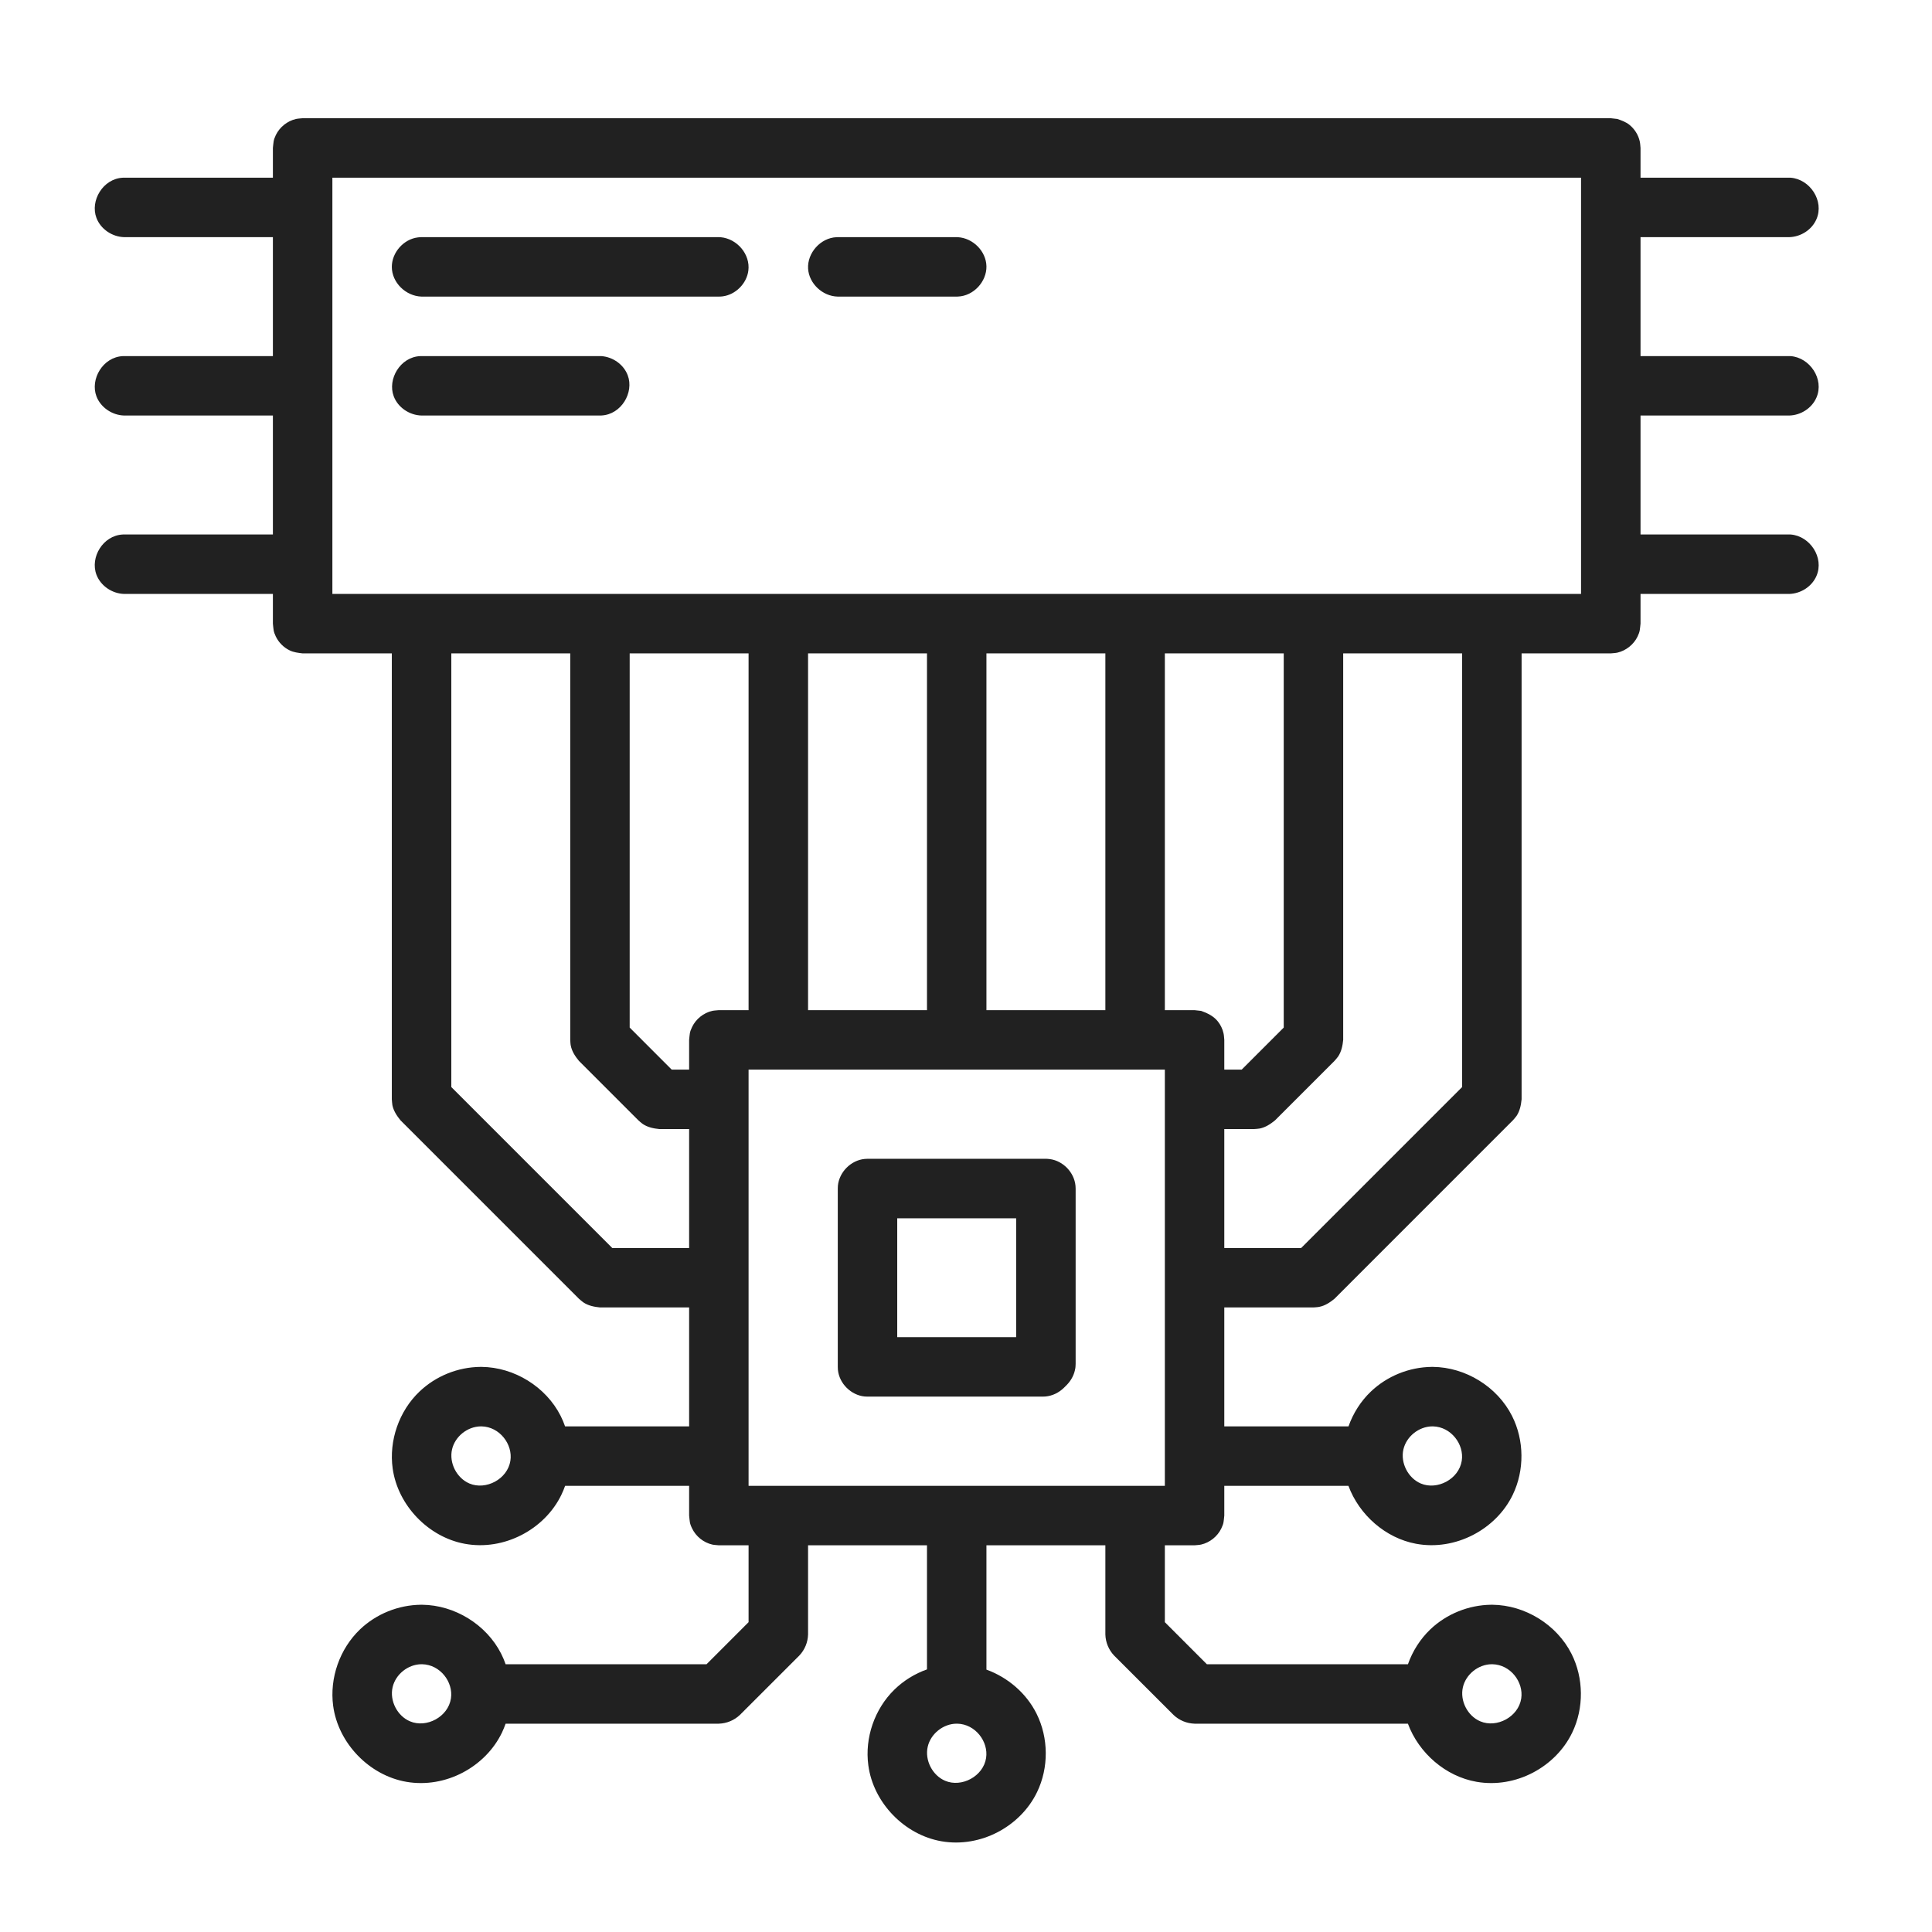 <svg width="52" height="52" viewBox="0 0 52 52" fill="none" xmlns="http://www.w3.org/2000/svg">
<path d="M32.952 39.991V40.791C32.934 40.949 32.942 40.994 32.872 41.138C32.769 41.353 32.563 41.518 32.329 41.572C32.272 41.585 32.211 41.585 32.151 41.592H31.352V43.661L32.483 44.793H37.895C38.02 44.439 38.226 44.114 38.497 43.855C38.934 43.439 39.528 43.198 40.138 43.192C40.148 43.192 40.159 43.192 40.169 43.192C41.049 43.201 41.901 43.728 42.297 44.512C42.627 45.166 42.635 45.974 42.316 46.634C41.871 47.558 40.8 48.141 39.744 47.958C38.91 47.814 38.187 47.185 37.894 46.393H32.151C31.94 46.386 31.74 46.304 31.586 46.158L29.985 44.558C29.84 44.404 29.757 44.204 29.751 43.992V41.592H26.55V44.938C27.128 45.148 27.626 45.574 27.9 46.126C28.224 46.777 28.23 47.578 27.913 48.234C27.468 49.158 26.396 49.741 25.34 49.558C24.343 49.386 23.505 48.521 23.371 47.513C23.271 46.775 23.539 45.997 24.073 45.476C24.322 45.233 24.623 45.048 24.95 44.932V41.592H21.749V43.992C21.743 44.204 21.66 44.404 21.515 44.558L19.914 46.158C19.76 46.303 19.56 46.386 19.348 46.393H13.609C13.58 46.475 13.547 46.555 13.51 46.634C13.064 47.558 11.992 48.141 10.937 47.958C9.94 47.786 9.102 46.92 8.967 45.913C8.867 45.165 9.144 44.377 9.69 43.855C10.127 43.439 10.72 43.198 11.331 43.192C11.341 43.192 11.351 43.192 11.362 43.192C12.242 43.201 13.094 43.728 13.49 44.512C13.536 44.603 13.575 44.697 13.609 44.793H19.017L20.148 43.661V41.592H19.348C19.289 41.585 19.228 41.585 19.17 41.572C18.935 41.518 18.731 41.353 18.628 41.138C18.557 40.994 18.566 40.949 18.548 40.791V39.991H15.21C15.181 40.074 15.148 40.154 15.11 40.232C14.659 41.167 13.563 41.747 12.508 41.551C11.528 41.37 10.708 40.517 10.569 39.526C10.464 38.774 10.74 37.978 11.291 37.454C11.727 37.038 12.32 36.796 12.931 36.79C12.941 36.79 12.951 36.79 12.962 36.79C13.843 36.799 14.695 37.326 15.091 38.111C15.136 38.202 15.176 38.295 15.209 38.391H18.548V35.19H16.148C15.989 35.174 15.833 35.142 15.703 35.055C15.659 35.026 15.622 34.989 15.582 34.956L10.78 30.154C10.68 30.032 10.592 29.898 10.561 29.745C10.552 29.694 10.552 29.641 10.546 29.589V17.586H8.145C8.026 17.572 7.905 17.558 7.798 17.506C7.636 17.428 7.502 17.294 7.424 17.133C7.355 16.988 7.363 16.942 7.345 16.786V15.986H3.344C3.016 15.978 2.71 15.768 2.596 15.469C2.42 15.003 2.769 14.412 3.306 14.386C3.319 14.386 3.332 14.386 3.344 14.385H7.345V11.184H3.344C3.018 11.176 2.71 10.967 2.596 10.668C2.421 10.206 2.769 9.61 3.306 9.585C3.319 9.584 3.332 9.584 3.344 9.584H7.345V6.383H3.344C3.018 6.375 2.71 6.166 2.596 5.866C2.421 5.404 2.769 4.81 3.306 4.783C3.319 4.783 3.332 4.783 3.344 4.782H7.345V3.982C7.363 3.826 7.355 3.78 7.424 3.635C7.528 3.421 7.732 3.256 7.968 3.202C8.026 3.189 8.086 3.189 8.145 3.182H43.354C43.414 3.189 43.473 3.196 43.532 3.202C43.645 3.242 43.76 3.282 43.853 3.357C43.995 3.47 44.095 3.63 44.134 3.804C44.148 3.862 44.148 3.923 44.155 3.982V4.782H48.156L48.194 4.783C48.711 4.821 49.107 5.403 48.889 5.902C48.766 6.185 48.47 6.375 48.156 6.383H44.155V9.584H48.156L48.194 9.585C48.711 9.622 49.107 10.204 48.889 10.703C48.766 10.986 48.47 11.177 48.156 11.184H44.155V14.385H48.156L48.194 14.386C48.711 14.423 49.107 15.006 48.889 15.505C48.766 15.787 48.47 15.978 48.156 15.986H44.155V16.786C44.136 16.942 44.145 16.988 44.075 17.133C43.972 17.346 43.766 17.512 43.532 17.566C43.474 17.579 43.414 17.579 43.354 17.586H40.954V29.589C40.938 29.747 40.906 29.903 40.819 30.034C40.79 30.077 40.752 30.114 40.719 30.154L35.918 34.956C35.795 35.057 35.662 35.144 35.508 35.174C35.457 35.185 35.404 35.185 35.352 35.19H32.952V38.391H36.295C36.42 38.038 36.625 37.713 36.897 37.454C37.333 37.038 37.927 36.796 38.537 36.79C38.547 36.79 38.558 36.79 38.568 36.79C39.449 36.799 40.301 37.326 40.697 38.111C41.027 38.764 41.035 39.572 40.716 40.232C40.266 41.167 39.17 41.747 38.114 41.551C37.292 41.399 36.583 40.774 36.293 39.991H32.952ZM25.744 46.393C25.388 46.396 25.051 46.662 24.97 47.012C24.886 47.376 25.095 47.785 25.439 47.93C25.881 48.118 26.465 47.812 26.541 47.316C26.608 46.873 26.251 46.404 25.766 46.393C25.759 46.393 25.752 46.393 25.744 46.393ZM11.341 44.793C10.984 44.796 10.648 45.061 10.567 45.412C10.483 45.775 10.691 46.185 11.036 46.33C11.478 46.518 12.061 46.212 12.137 45.715C12.205 45.272 11.848 44.803 11.362 44.793C11.355 44.793 11.348 44.793 11.341 44.793ZM40.148 44.793C39.791 44.796 39.455 45.062 39.374 45.412C39.29 45.775 39.498 46.185 39.843 46.33C40.285 46.518 40.868 46.212 40.944 45.715C41.012 45.273 40.655 44.803 40.169 44.793C40.162 44.793 40.156 44.793 40.148 44.793ZM31.352 28.789H20.148V39.991H31.352V28.789ZM12.941 38.391C12.585 38.394 12.248 38.659 12.167 39.01C12.083 39.374 12.291 39.783 12.636 39.929C13.077 40.115 13.658 39.814 13.737 39.318C13.807 38.874 13.448 38.402 12.963 38.391C12.956 38.391 12.948 38.391 12.941 38.391ZM38.547 38.391C38.191 38.394 37.854 38.661 37.773 39.01C37.689 39.374 37.898 39.783 38.242 39.929C38.683 40.115 39.264 39.814 39.343 39.318C39.414 38.874 39.054 38.402 38.569 38.391C38.562 38.391 38.555 38.391 38.547 38.391ZM28.067 37.59H23.349C23.316 37.59 23.307 37.59 23.273 37.587C22.908 37.552 22.588 37.241 22.552 36.866C22.549 36.833 22.55 36.824 22.549 36.79V31.99C22.55 31.955 22.549 31.947 22.552 31.914C22.587 31.549 22.899 31.229 23.273 31.193C23.307 31.19 23.316 31.19 23.349 31.189H28.151C28.163 31.19 28.175 31.19 28.188 31.19C28.222 31.193 28.231 31.193 28.264 31.198C28.615 31.248 28.912 31.554 28.947 31.914C28.95 31.947 28.95 31.955 28.951 31.99V36.706C28.948 36.82 28.941 36.839 28.929 36.89C28.895 37.034 28.819 37.165 28.716 37.272L28.632 37.356C28.498 37.485 28.325 37.57 28.14 37.587C28.108 37.59 28.099 37.59 28.067 37.59ZM27.35 32.79H24.149V35.99H27.35C27.35 34.923 27.35 33.857 27.35 32.79ZM39.353 17.586H36.152V27.988C36.137 28.146 36.104 28.302 36.018 28.433C35.988 28.476 35.952 28.514 35.918 28.554L34.318 30.154C34.195 30.255 34.061 30.343 33.907 30.374C33.856 30.384 33.803 30.384 33.752 30.389H32.952V33.59H35.021L39.353 29.258V17.586ZM15.348 17.586H12.147V29.258L16.479 33.59H18.548V30.389H17.747C17.59 30.374 17.433 30.341 17.303 30.254C17.259 30.225 17.223 30.188 17.182 30.154L15.582 28.554C15.481 28.431 15.393 28.298 15.363 28.145C15.352 28.093 15.352 28.04 15.348 27.988V17.586ZM34.552 17.586H31.352V27.188H32.151C32.211 27.195 32.27 27.202 32.329 27.208C32.5 27.268 32.667 27.351 32.777 27.49C32.852 27.583 32.905 27.693 32.931 27.81C32.945 27.869 32.945 27.929 32.952 27.988V28.789H33.42L34.552 27.657V17.586ZM20.148 27.188V17.586H16.948V27.657L18.079 28.789H18.548V27.988C18.566 27.831 18.557 27.786 18.628 27.641C18.732 27.424 18.938 27.261 19.17 27.208C19.228 27.195 19.289 27.195 19.348 27.188H20.148ZM21.749 17.586V27.188H24.95V17.586H21.749ZM26.55 17.586V27.188H29.751V17.586H26.55ZM8.946 15.986H42.554V4.782H8.946C8.946 8.517 8.946 12.251 8.946 15.986ZM16.148 11.184H11.346C11.02 11.176 10.711 10.967 10.598 10.668C10.423 10.206 10.771 9.61 11.307 9.585C11.32 9.584 11.333 9.584 11.346 9.584H16.148C16.16 9.584 16.173 9.585 16.186 9.585C16.499 9.607 16.787 9.813 16.895 10.1C17.071 10.562 16.723 11.158 16.186 11.183C16.173 11.184 16.16 11.184 16.148 11.184ZM19.348 7.983H11.346C10.922 7.97 10.546 7.606 10.546 7.183C10.546 6.798 10.86 6.438 11.246 6.39C11.291 6.384 11.302 6.385 11.346 6.383H19.348C19.365 6.383 19.382 6.384 19.399 6.385C19.839 6.426 20.198 6.843 20.142 7.283C20.098 7.632 19.799 7.933 19.448 7.977C19.404 7.982 19.393 7.982 19.348 7.983ZM25.75 7.983H22.549C22.138 7.975 21.774 7.63 21.75 7.231C21.725 6.809 22.084 6.401 22.517 6.384C22.527 6.383 22.539 6.383 22.549 6.383H25.75C25.76 6.383 25.771 6.383 25.782 6.384C26.189 6.408 26.542 6.762 26.55 7.167C26.558 7.578 26.206 7.966 25.782 7.982C25.771 7.983 25.76 7.983 25.75 7.983Z" fill="#212121"/>
</svg>

